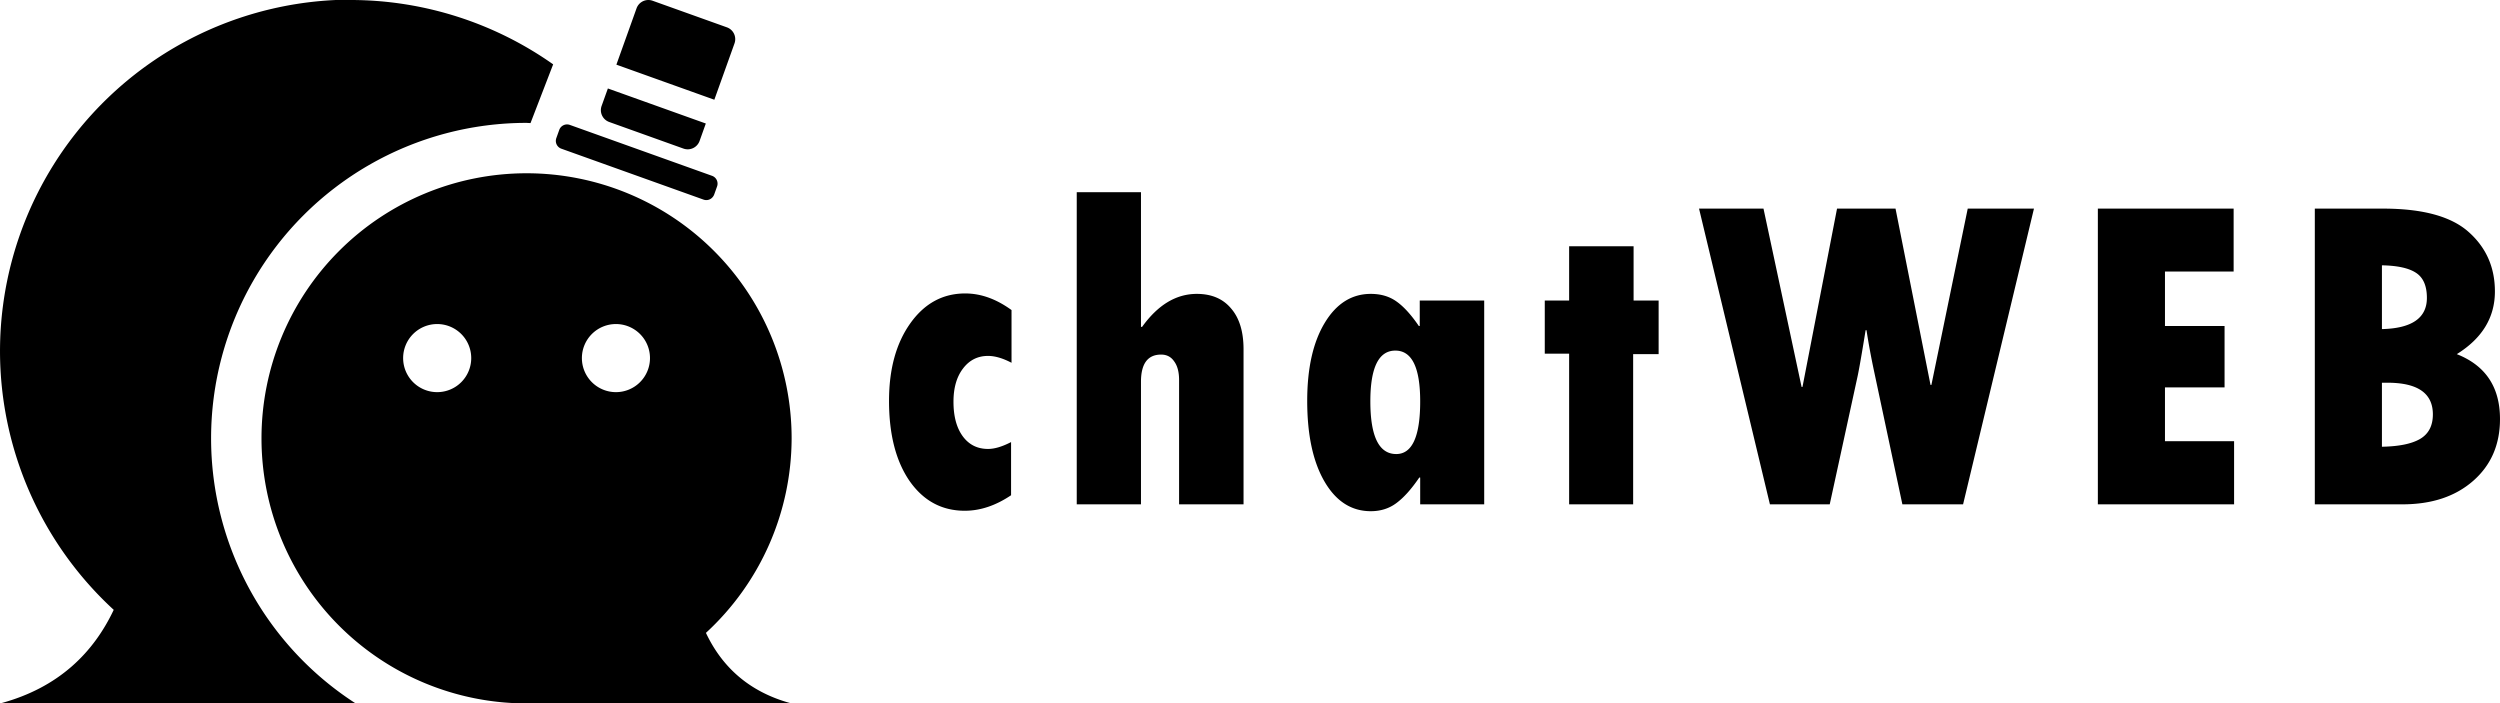 <?xml version="1.0" encoding="UTF-8" standalone="no"?>

<svg fill="Currentcolor" width="599.999" height="168.819" viewBox="0 0 158.75 44.667" xmlns:svg="http://www.w3.org/2000/svg" xmlns:xlink="http://www.w3.org/1999/xlink" xmlns="http://www.w3.org/2000/svg">
	<path d="M 23.333 0 A 22.333 22.333 0 0 0 0 22.334 A 22.333 22.333 0 0 0 7.221 38.725 C 5.956 41.401 3.769 43.661 0.018 44.667 L 22.333 44.667 A 22.333 22.333 0 0 0 22.558 44.651 A 20.032 20.032 0 0 1 13.404 27.835 A 20.032 20.032 0 0 1 33.437 7.803 A 20.032 20.032 0 0 1 33.687 7.817 L 35.125 4.086 A 22.333 22.333 0 0 0 22.333 0 z M 41.207 0.001 C 40.866 -0.014 40.542 0.192 40.42 0.531 L 39.14 4.106 L 45.36 6.333 L 46.64 2.758 C 46.789 2.341 46.574 1.884 46.156 1.735 L 41.443 0.048 C 41.365 0.02 41.285 0.004 41.207 0.001 z M 38.6 5.617 L 38.203 6.724 C 38.053 7.141 38.269 7.598 38.687 7.747 L 43.399 9.435 C 43.817 9.584 44.273 9.368 44.423 8.951 L 44.819 7.843 L 38.6 5.617 z M 35.979 7.901 C 35.773 7.913 35.585 8.045 35.512 8.251 L 35.327 8.767 C 35.228 9.043 35.37 9.344 35.645 9.442 L 44.674 12.675 C 44.922 12.764 45.19 12.655 45.313 12.43 L 45.314 12.43 C 45.314 12.429 45.314 12.428 45.315 12.428 C 45.327 12.404 45.34 12.381 45.349 12.356 L 45.534 11.839 C 45.632 11.564 45.49 11.263 45.214 11.164 L 36.186 7.932 C 36.118 7.907 36.047 7.898 35.979 7.901 z M 45.315 12.428 C 45.318 12.421 45.322 12.415 45.325 12.409 C 45.324 12.412 45.321 12.415 45.32 12.418 C 45.318 12.421 45.316 12.424 45.315 12.428 z M 33.437 11.003 A 16.832 16.832 0 0 0 16.605 27.835 A 16.832 16.832 0 0 0 33.437 44.667 L 50.255 44.667 C 47.428 43.909 45.779 42.205 44.826 40.188 A 16.832 16.832 0 0 0 50.268 27.835 A 16.832 16.832 0 0 0 33.437 11.003 z M 68.373 12.206 L 68.373 32.025 L 72.452 32.025 L 72.452 24.247 C 72.452 23.093 72.879 22.516 73.732 22.516 C 74.089 22.516 74.365 22.661 74.562 22.952 C 74.769 23.233 74.872 23.628 74.872 24.134 L 74.872 32.025 L 78.965 32.025 L 78.965 22.178 C 78.965 21.063 78.702 20.2 78.177 19.591 C 77.661 18.972 76.935 18.662 75.997 18.662 C 74.684 18.662 73.526 19.361 72.523 20.758 L 72.452 20.758 L 72.452 12.206 L 68.373 12.206 z M 107.889 13.247 L 112.39 32.025 L 116.188 32.025 L 117.96 23.881 C 118.063 23.393 118.232 22.423 118.467 20.969 L 118.523 20.969 C 118.654 21.823 118.819 22.709 119.015 23.627 L 120.801 32.025 L 124.656 32.025 L 129.157 13.247 L 124.951 13.247 L 122.644 24.443 L 122.588 24.443 L 120.366 13.247 L 116.652 13.247 L 114.458 24.57 L 114.401 24.57 L 111.982 13.247 L 107.889 13.247 z M 133.214 13.247 L 133.214 32.025 L 141.865 32.025 L 141.865 28.016 L 137.476 28.016 L 137.476 24.598 L 141.26 24.598 L 141.26 20.702 L 137.476 20.702 L 137.476 17.241 L 141.836 17.241 L 141.836 13.247 L 133.214 13.247 z M 146.991 13.247 L 146.991 32.025 L 152.561 32.025 C 154.417 32.025 155.913 31.528 157.048 30.534 C 158.182 29.54 158.75 28.232 158.75 26.609 C 158.75 24.584 157.836 23.21 156.007 22.488 C 157.62 21.485 158.427 20.158 158.427 18.507 C 158.427 16.979 157.873 15.722 156.767 14.738 C 155.66 13.744 153.846 13.247 151.323 13.247 L 146.991 13.247 z M 99.64 15.638 L 99.64 19.084 L 98.093 19.084 L 98.093 22.46 L 99.64 22.46 L 99.64 32.025 L 103.705 32.025 L 103.705 22.488 L 105.323 22.488 L 105.323 19.084 L 103.733 19.084 L 103.733 15.638 L 99.64 15.638 z M 151.253 16.848 C 152.247 16.866 152.969 17.026 153.419 17.326 C 153.879 17.626 154.108 18.156 154.108 18.916 C 154.108 20.191 153.156 20.852 151.253 20.898 L 151.253 16.848 z M 61.292 18.634 C 59.867 18.634 58.704 19.267 57.804 20.533 C 56.903 21.799 56.453 23.44 56.453 25.456 C 56.453 27.584 56.889 29.282 57.761 30.548 C 58.643 31.805 59.81 32.433 61.264 32.433 C 62.249 32.433 63.228 32.105 64.203 31.448 L 64.203 28.072 C 63.641 28.363 63.153 28.508 62.741 28.508 C 62.066 28.508 61.531 28.241 61.137 27.707 C 60.744 27.172 60.546 26.44 60.546 25.512 C 60.546 24.631 60.748 23.927 61.151 23.402 C 61.555 22.868 62.084 22.601 62.741 22.601 C 63.182 22.601 63.678 22.746 64.232 23.037 L 64.232 19.689 C 63.266 18.986 62.286 18.634 61.292 18.634 z M 87.045 18.662 C 85.835 18.662 84.86 19.276 84.119 20.505 C 83.379 21.733 83.008 23.383 83.008 25.456 C 83.008 27.613 83.374 29.319 84.105 30.576 C 84.836 31.832 85.816 32.461 87.045 32.461 C 87.673 32.461 88.217 32.288 88.677 31.941 C 89.146 31.594 89.628 31.054 90.125 30.323 L 90.182 30.323 L 90.182 32.025 L 94.247 32.025 L 94.247 19.084 L 90.154 19.084 L 90.154 20.702 L 90.097 20.702 C 89.61 19.989 89.141 19.473 88.691 19.154 C 88.241 18.826 87.692 18.662 87.045 18.662 z M 27.761 20.577 A 2.162 2.162 0 0 1 29.923 22.739 A 2.162 2.162 0 0 1 27.761 24.901 A 2.162 2.162 0 0 1 25.599 22.739 A 2.162 2.162 0 0 1 27.761 20.577 z M 39.112 20.577 A 2.162 2.162 0 0 1 41.274 22.739 A 2.162 2.162 0 0 1 39.112 24.901 A 2.162 2.162 0 0 1 36.95 22.739 A 2.162 2.162 0 0 1 39.112 20.577 z M 88.606 22.263 C 89.657 22.263 90.182 23.337 90.182 25.484 C 90.182 27.716 89.675 28.832 88.662 28.832 C 87.565 28.832 87.017 27.716 87.017 25.484 C 87.017 23.337 87.547 22.263 88.606 22.263 z M 151.253 24.303 L 151.604 24.303 C 153.527 24.303 154.488 24.973 154.488 26.314 C 154.488 27.036 154.216 27.556 153.672 27.875 C 153.138 28.185 152.331 28.349 151.253 28.368 L 151.253 24.303 z "/></svg>